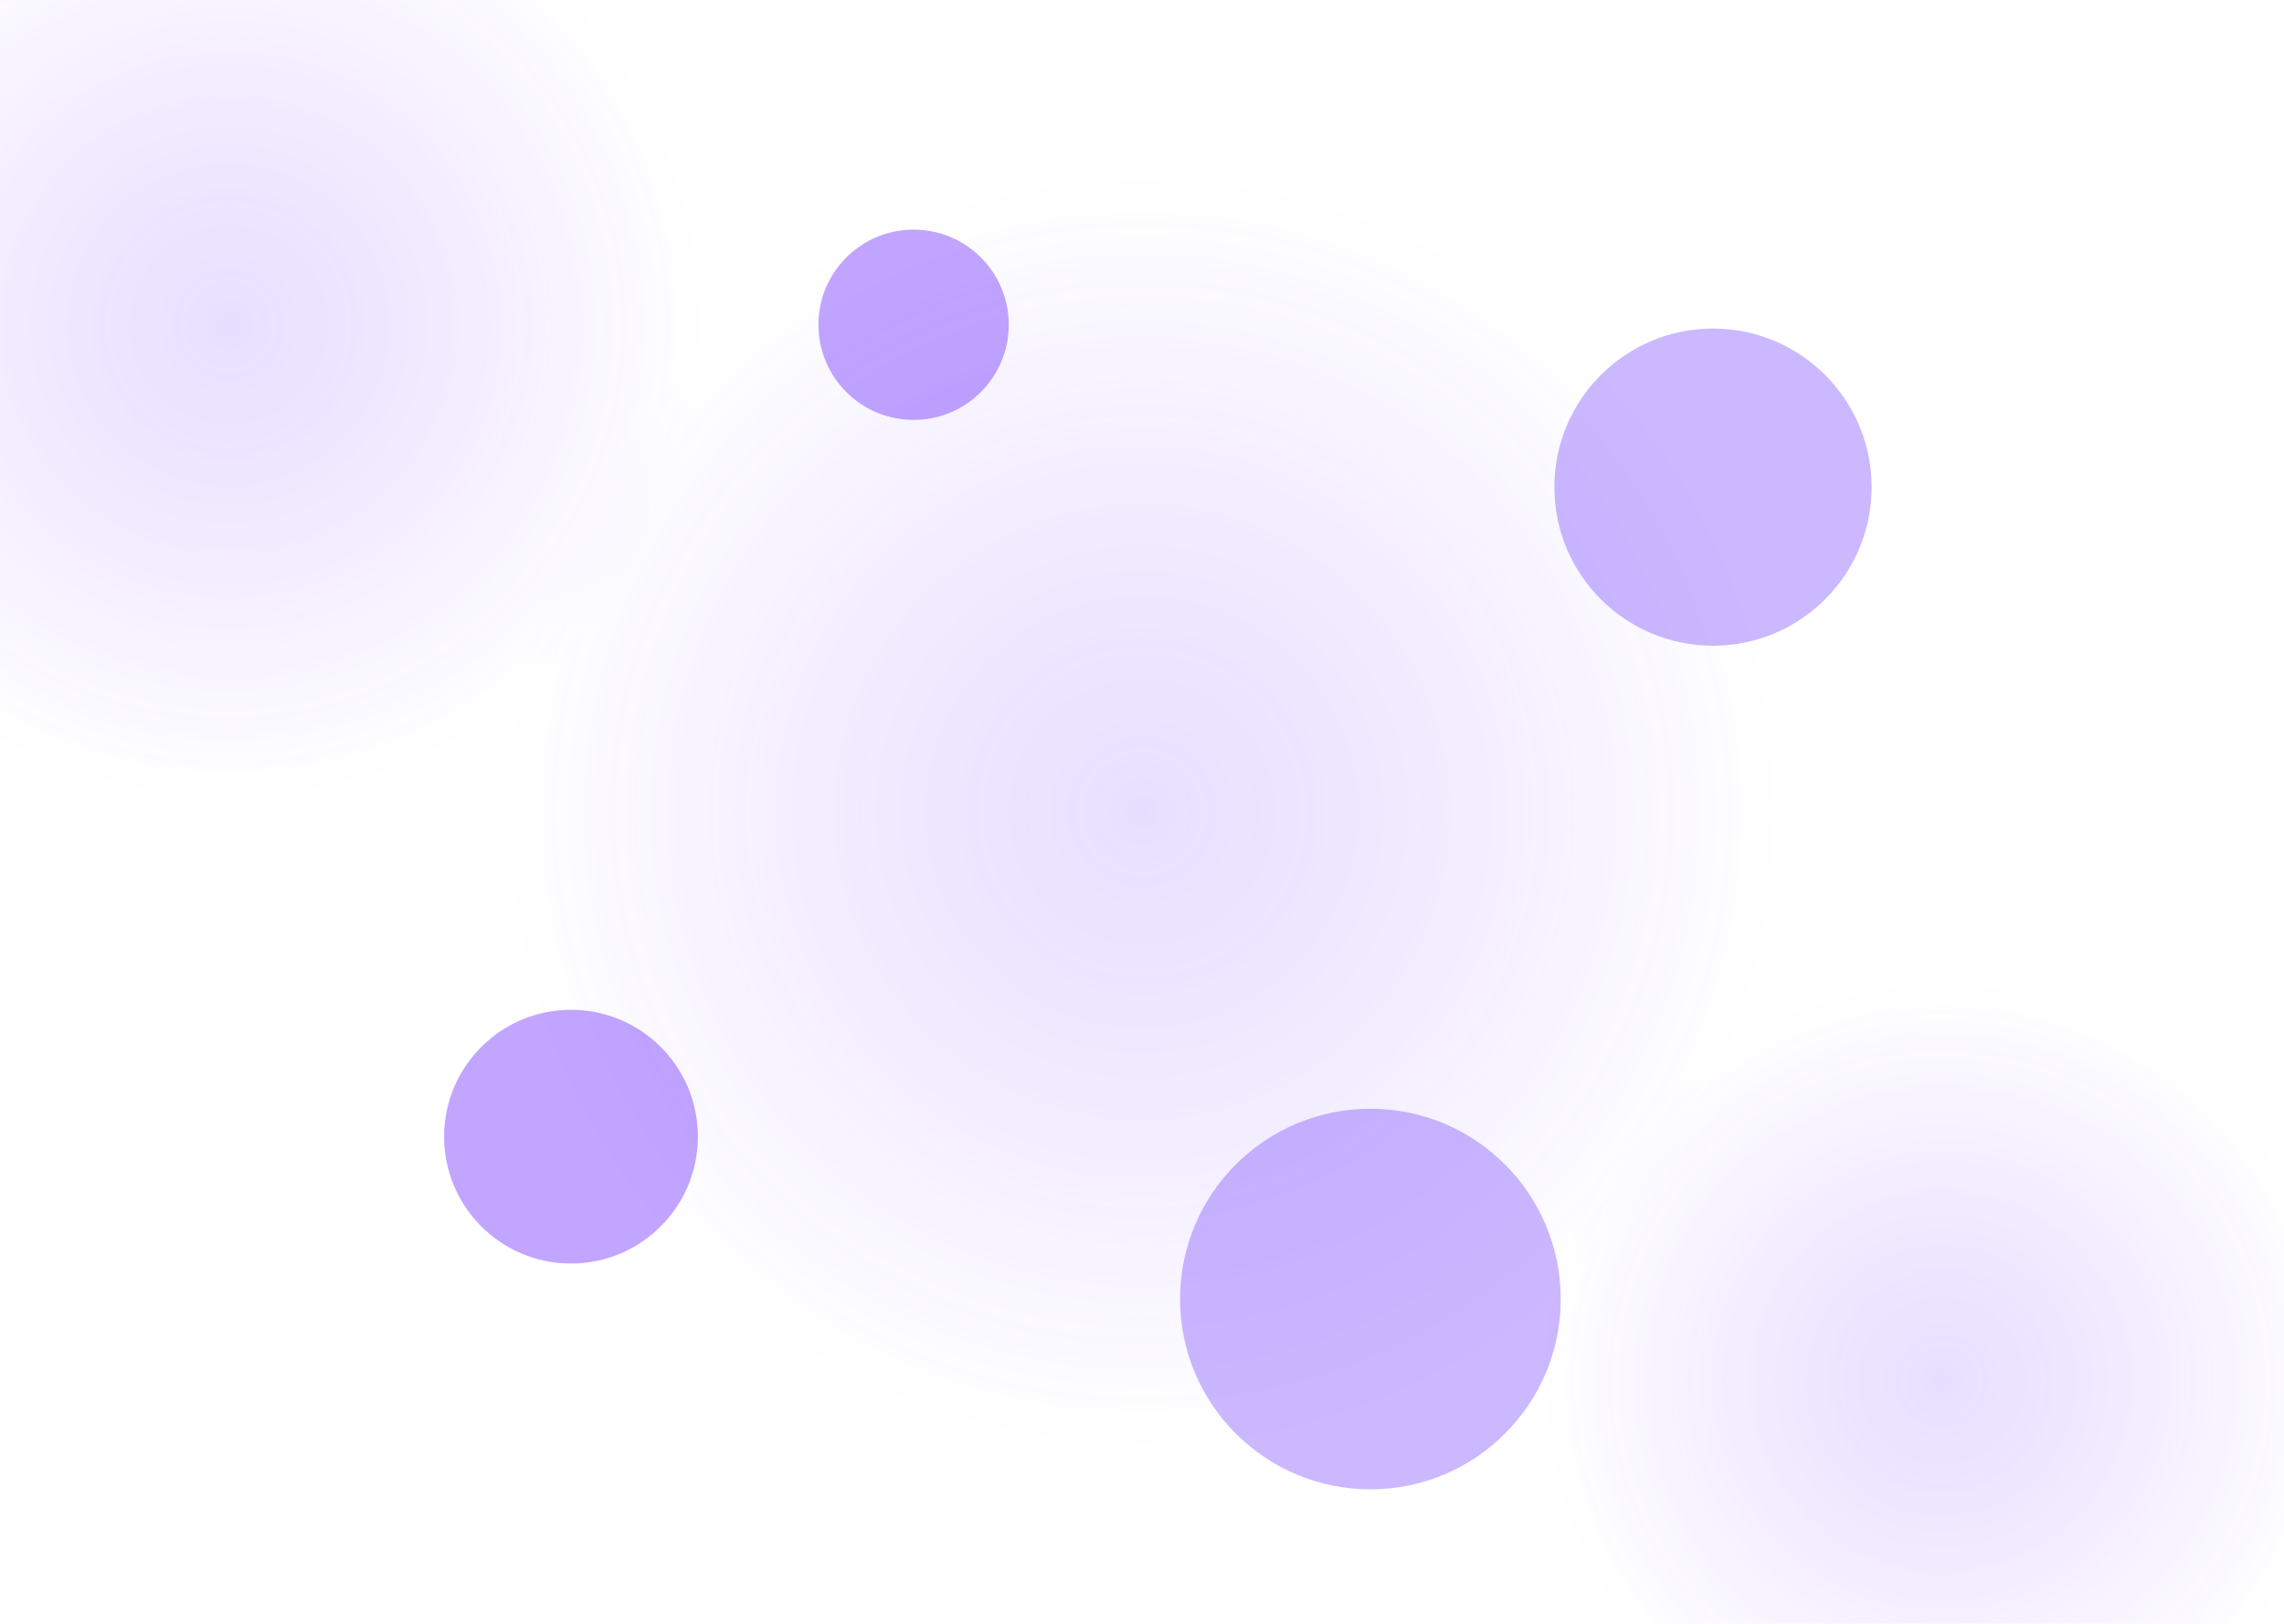 <?xml version="1.0" encoding="UTF-8"?>
<svg width="100%" height="100%" viewBox="0 0 1440 1024" fill="none" xmlns="http://www.w3.org/2000/svg" preserveAspectRatio="xMidYMid slice">
    <defs>
        <radialGradient id="grad1" cx="50%" cy="50%" r="50%" fx="50%" fy="50%">
            <stop offset="0%" style="stop-color:#7C4DFF;stop-opacity:0.3"/>
            <stop offset="100%" style="stop-color:#651FFF;stop-opacity:0"/>
        </radialGradient>
        <filter id="blur1" x="-50%" y="-50%" width="200%" height="200%">
            <feGaussianBlur in="SourceGraphic" stdDeviation="30"/>
        </filter>
    </defs>
    
    <!-- Background Shapes -->
    <g opacity="0.6" filter="url(#blur1)">
        <circle cx="10%" cy="20%" r="300" fill="url(#grad1)" />
        <circle cx="85%" cy="85%" r="250" fill="url(#grad1)" />
        <circle cx="50%" cy="50%" r="400" fill="url(#grad1)" />
    </g>
    
    <!-- Floating Elements -->
    <g opacity="0.4">
        <circle cx="75%" cy="30%" r="100" fill="#7C4DFF" filter="url(#blur1)" />
        <circle cx="25%" cy="70%" r="80" fill="#651FFF" filter="url(#blur1)" />
        <circle cx="40%" cy="20%" r="60" fill="#651FFF" filter="url(#blur1)" />
        <circle cx="60%" cy="80%" r="120" fill="#7C4DFF" filter="url(#blur1)" />
    </g>
</svg>
